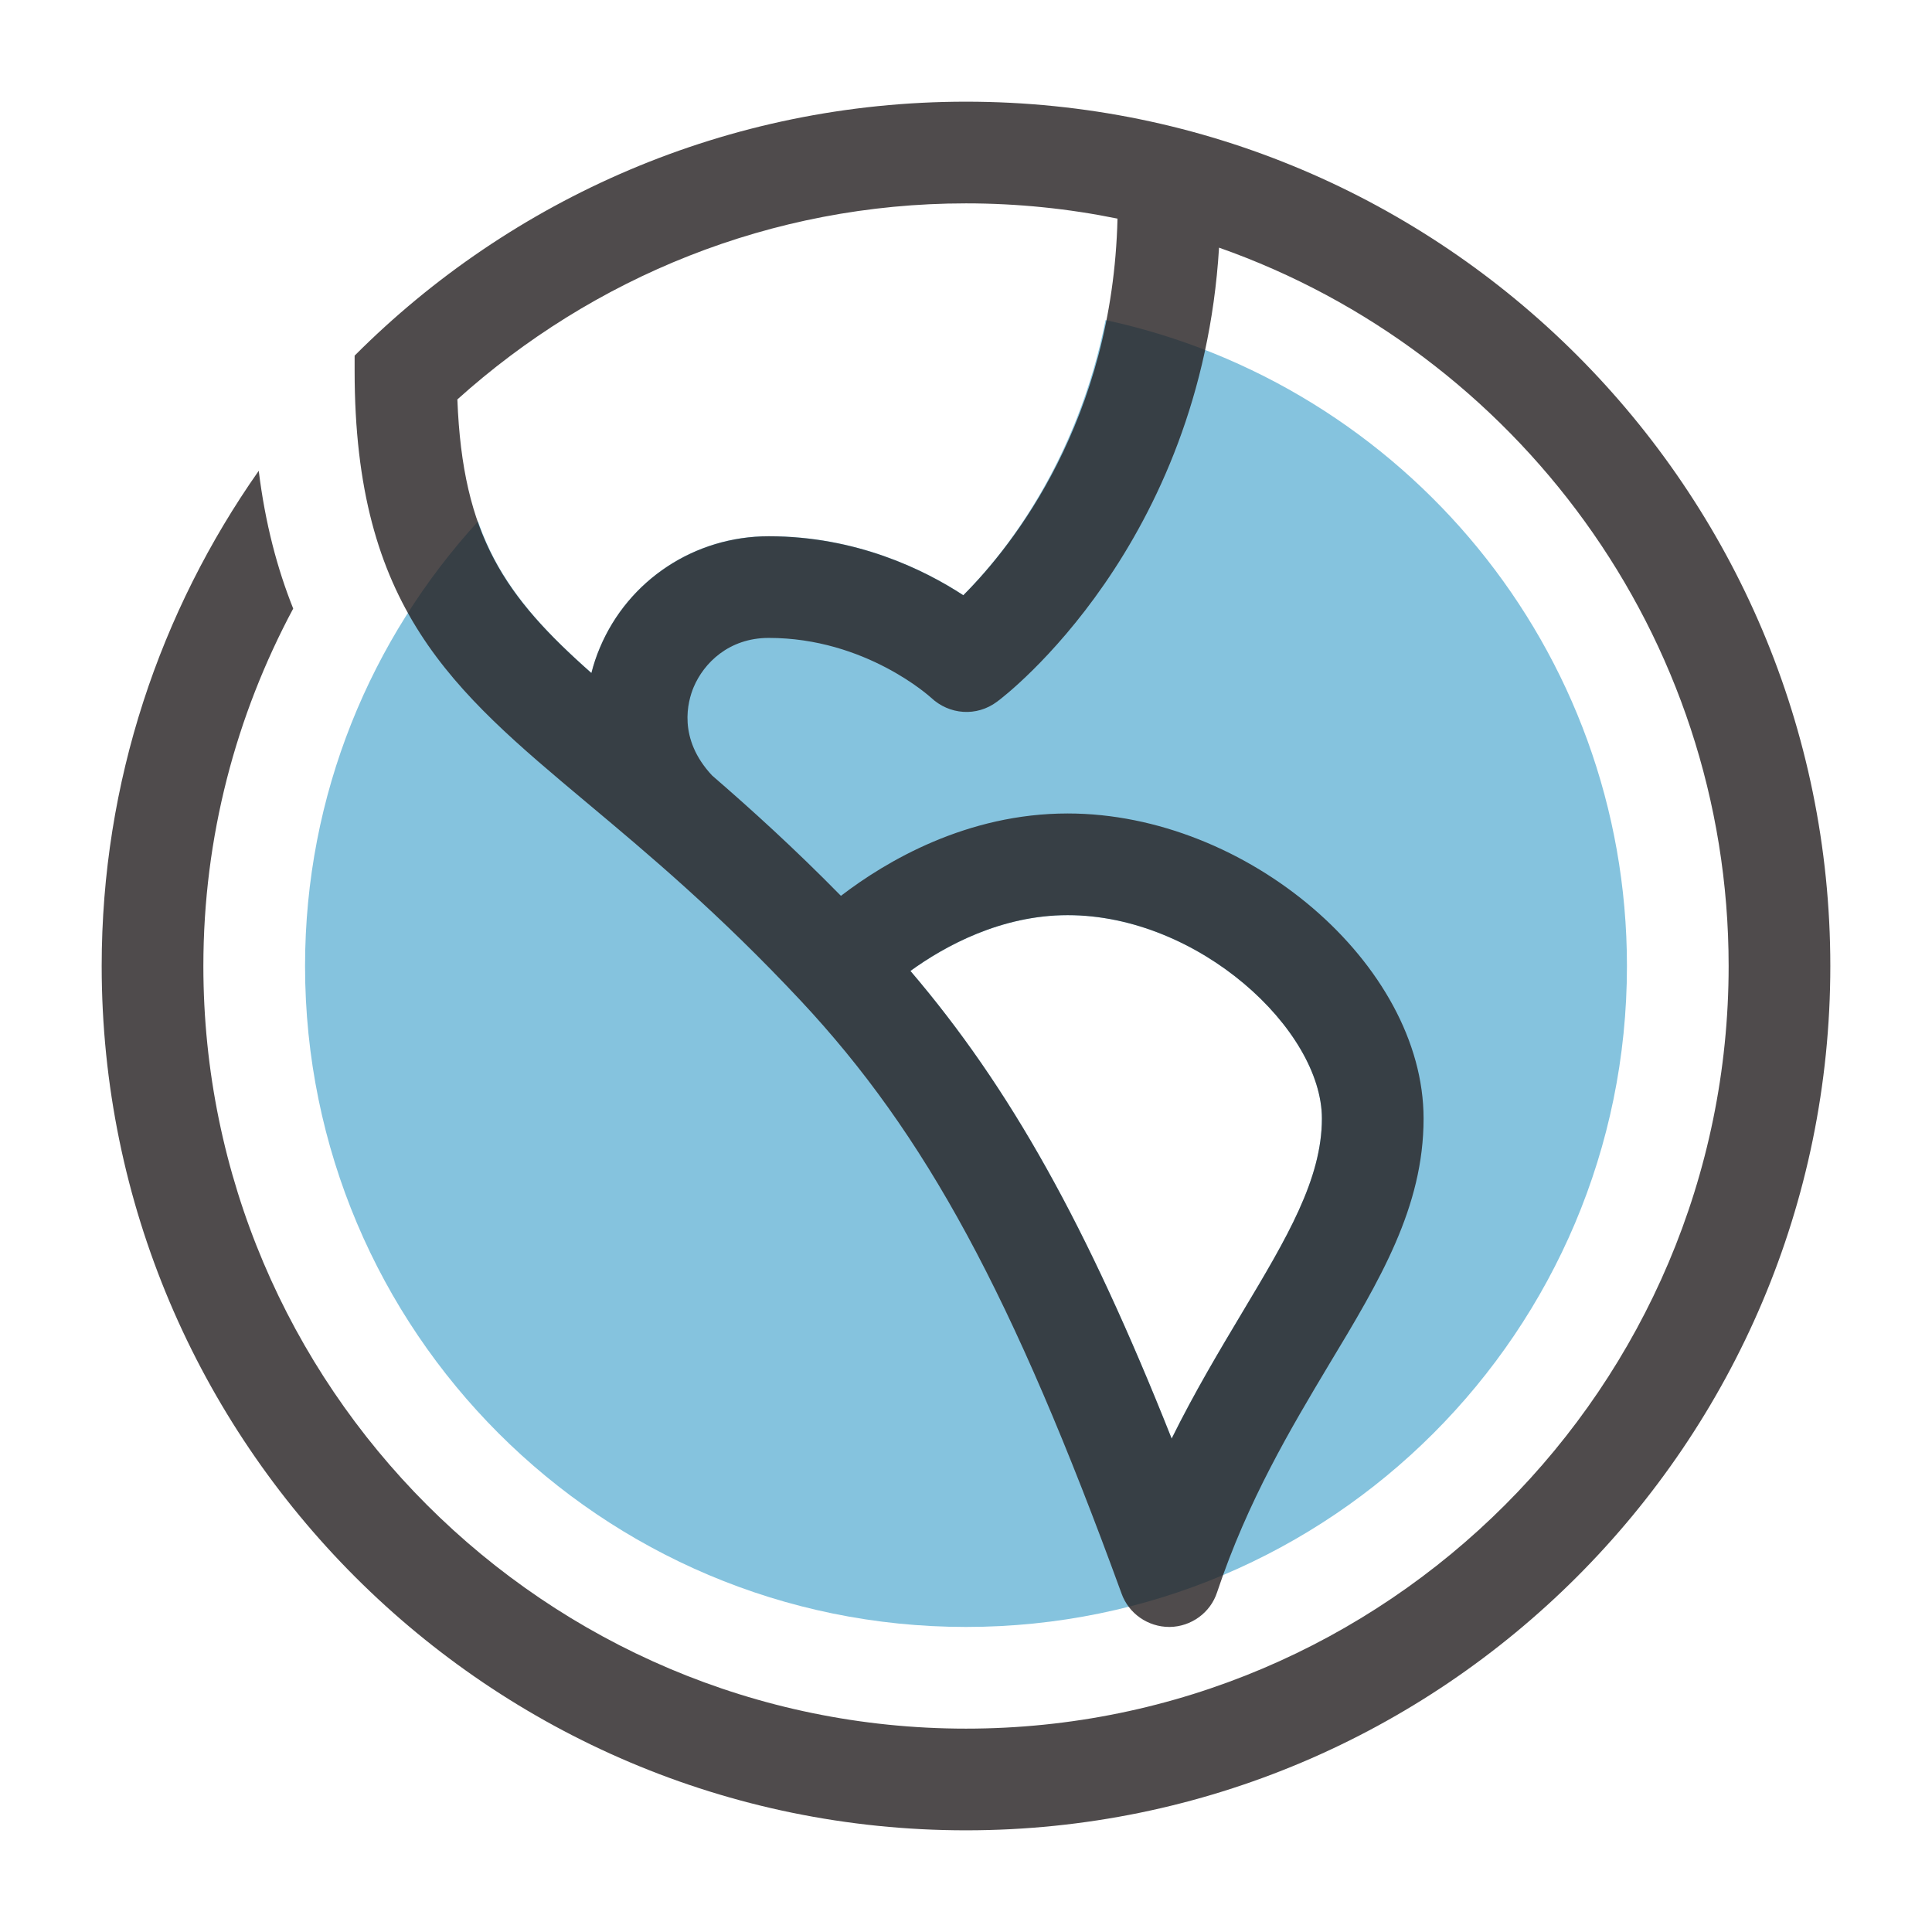 <svg xmlns="http://www.w3.org/2000/svg" width="32" height="32" viewBox="0 0 38 38" id="svgid3" repair="1" xmlns:xlink="http://www.w3.org/1999/xlink"><path id="MTBteHkyNTIxMDAwMDAwMDAwMHh6czk5Ng" fill="rgb(133,195,222)" d="M21.745 6.296c-.556 2.795-1.992 4.606-2.798 5.41-.772-.504-2.107-1.16-3.827-1.16-1.456 0-2.76.86-3.32 2.19-.07.165-.125.332-.168.5-1.088-.962-1.818-1.798-2.23-2.98C7.292 12.566 6 15.628 6 19c0 7.18 5.82 13 13 13s13-5.82 13-13c0-6.237-4.395-11.443-10.255-12.704zm2.69 19.516c-.45.754-.935 1.563-1.39 2.483-1.667-4.2-3.185-6.91-5.138-9.198C18.58 18.61 19.687 18 21 18c2.575 0 5 2.254 5 4 0 1.192-.69 2.35-1.565 3.812z" class="stshockcolor" data-st="fill:#85C3DE;;" coriginal="rgb(133,195,222)" colortype="6" awdzp="6"></path><path fill="rgb(35,31,32)" d="M19 2c-4.692 0-8.946 1.91-12.025 4.995v.3c0 4.666 1.913 6.27 4.56 8.487 1.222 1.023 2.606 2.182 4.214 3.9 2.46 2.63 4.17 5.79 6.31 11.66.14.395.52.658.94.658h.01c.42-.006.8-.28.93-.683.602-1.803 1.452-3.225 2.202-4.48C27.142 25.177 28 23.745 28 22c0-3.028-3.468-6-7-6-1.984 0-3.568.937-4.46 1.62-.915-.932-1.765-1.702-2.533-2.366-.682-.728-.482-1.457-.363-1.74.197-.467.688-.967 1.477-.967 1.91 0 3.18 1.167 3.19 1.174.36.34.9.38 1.3.08.17-.12 4.01-3.08 4.366-8.93C29.8 6.92 34 12.48 34 19c0 8.27-6.73 15-15 15S4 27.27 4 19c0-2.542.644-4.932 1.767-7.03-.314-.786-.55-1.673-.678-2.71C3.15 12.02 2 15.375 2 19c0 9.374 7.626 17 17 17s17-7.626 17-17S28.374 2 19 2zm2 16c2.575 0 5 2.254 5 4 0 1.192-.69 2.35-1.565 3.812-.45.754-.935 1.563-1.39 2.483-1.667-4.2-3.185-6.91-5.138-9.198C18.58 18.61 19.687 18 21 18zm-2.053-6.292c-.772-.505-2.107-1.16-3.827-1.16-1.456 0-2.76.86-3.32 2.19-.07.164-.125.33-.168.5-1.698-1.502-2.534-2.686-2.636-5.382C11.653 5.466 15.154 4 19 4c1.02 0 2.018.104 2.98.3-.097 3.962-2.048 6.424-3.033 7.408z" class="st0" opacity=".8" coriginal="rgb(35,31,32)" colortype="12" awdzp="12"></path></svg>